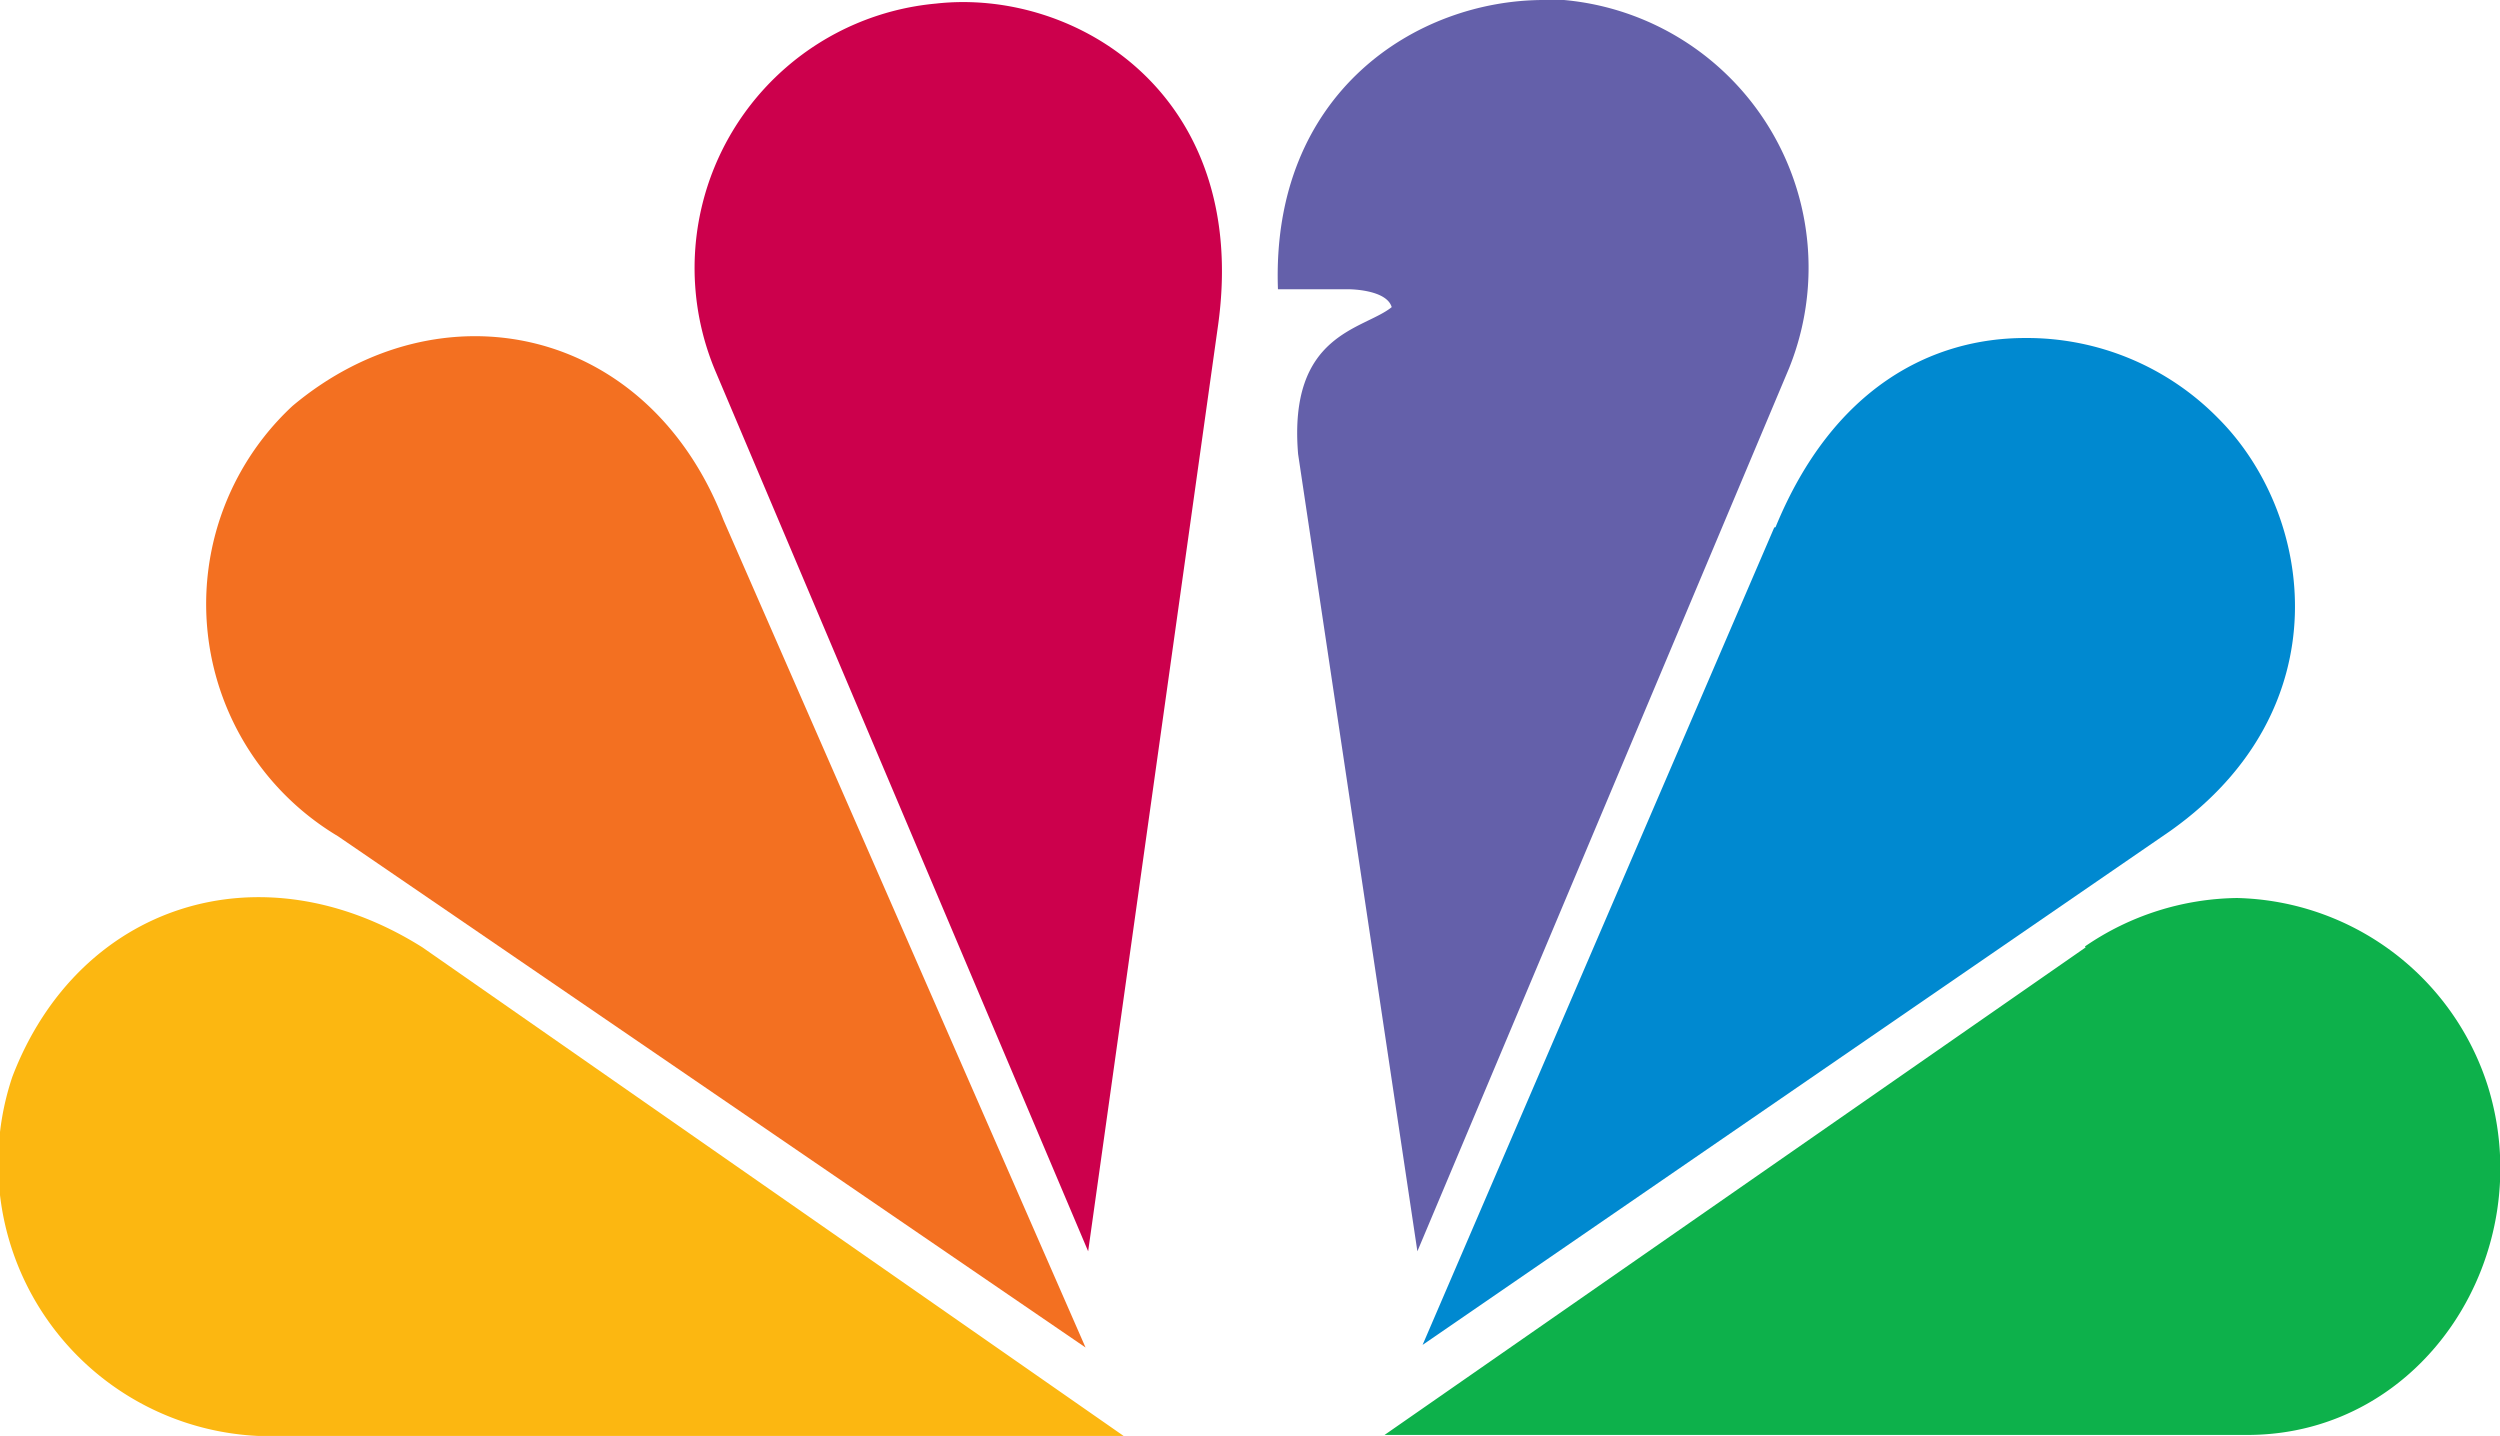 <svg xmlns="http://www.w3.org/2000/svg" viewBox="0 0 76.92 44.18">
  <path d="M9 12.49a8.32 8.32 0 0 0 1.4 13.24l23 15.73L22.26 16C19.93 10 13.54 8.68 9 12.49" fill="#f37021"/>
  <path d="M28.8.11A8.17 8.17 0 0 0 22 11.39L33.48 38.5l4-28.51C38.46 2.9 33.09-.37 28.8.11" fill="#cc004c"/>
  <path d="M39.33 8.9h2.17s1.16 0 1.32.55c-.86.7-3.19.79-2.88 4.52l3.67 24.53 11.44-27.18A8.27 8.27 0 0 0 48.12 0h-.62c-3.91 0-8.4 2.84-8.18 8.9" fill="#6460aa"/>
  <path d="M54.59 16.23L43.77 41.38l23-15.81c5.3-3.75 4.44-9.74 1.48-12.7a8.24 8.24 0 0 0-5.94-2.47c-2.86 0-5.91 1.51-7.68 5.82" fill="#0089d0"/>
  <path d="M64.17 29.15l-21.57 15h26.55c5.45 0 9-5.61 7.39-10.75a8.3 8.3 0 0 0-7.71-5.77 8.44 8.44 0 0 0-4.68 1.49" fill="#0db14b"/>
  <path d="M8.4 44.18h26.17L13 29.15C8 26 2.41 27.83.38 33.13a8.39 8.39 0 0 0 8 11.06" fill="#fcb711"/>
</svg>
